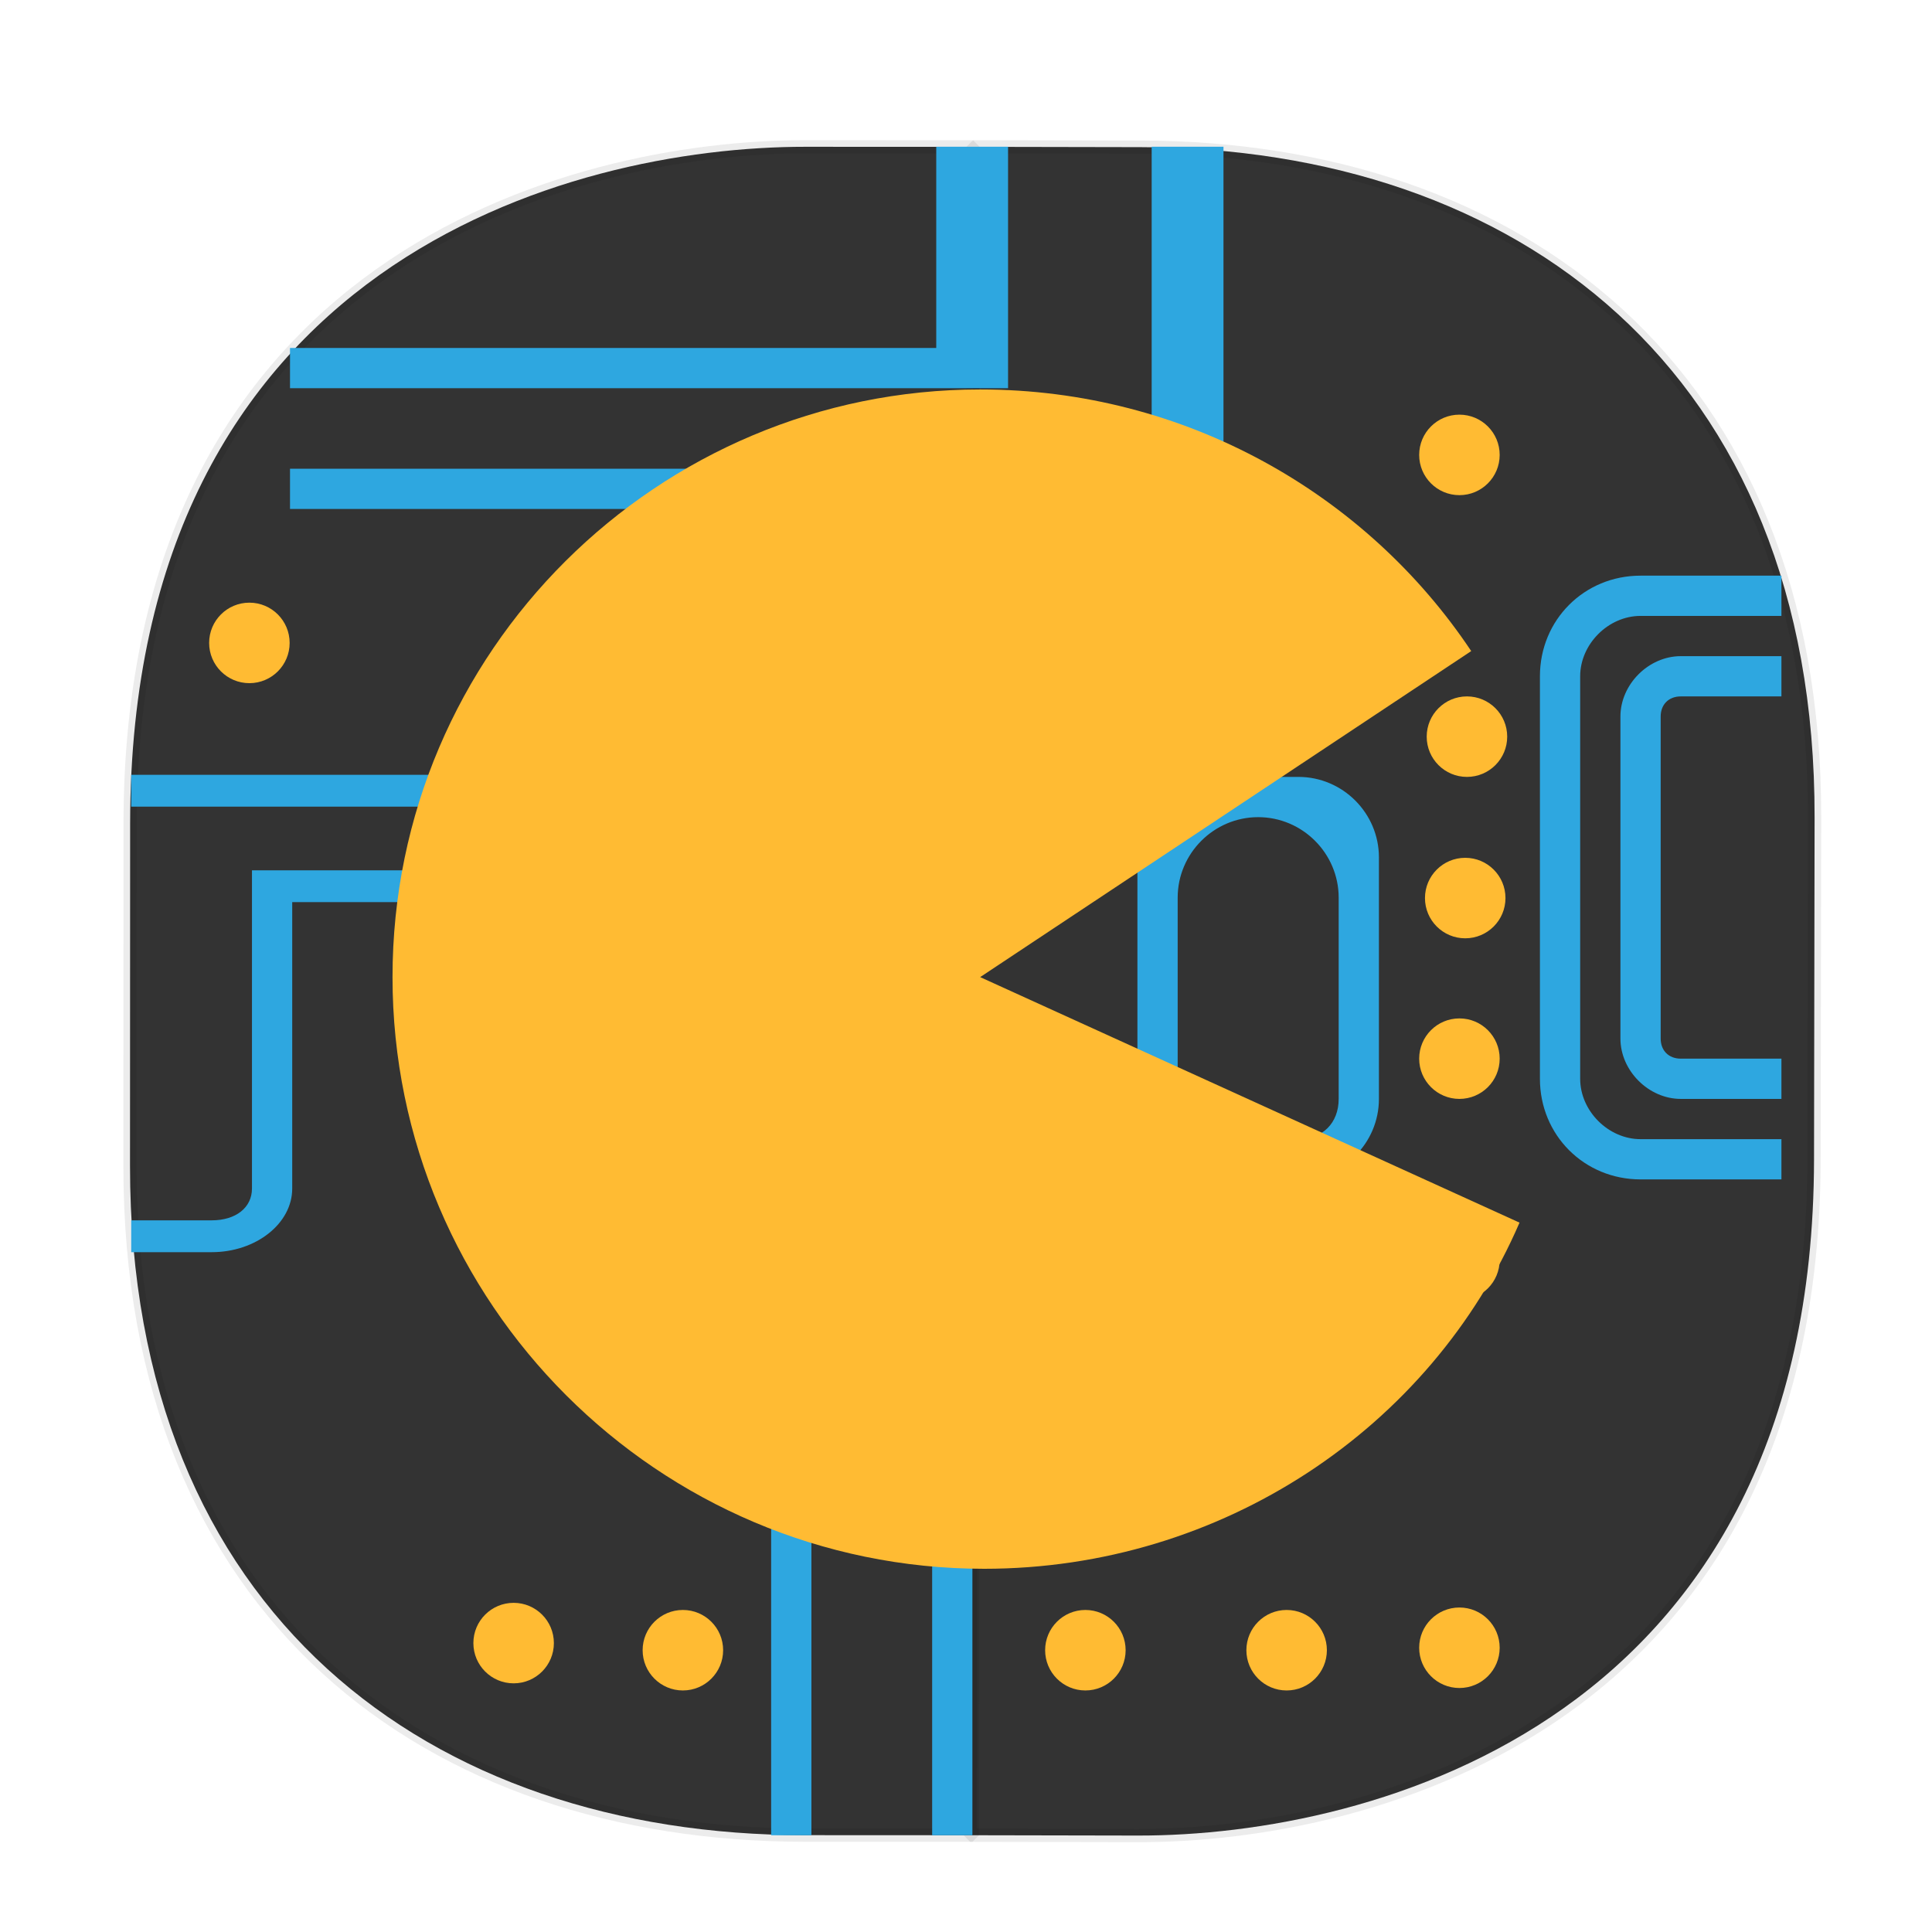 <svg xmlns:osb="http://www.openswatchbook.org/uri/2009/osb" xmlns="http://www.w3.org/2000/svg" xmlns:xlink="http://www.w3.org/1999/xlink" width="48" height="48" version="1.1" id="svg38"><defs id="defs22"><linearGradient id="linearGradient4488"><stop id="stop4490" offset="0" stop-color="#000" stop-opacity=".047"/><stop id="stop4492" offset="1" stop-color="#000" stop-opacity="0"/></linearGradient><style id="style4511"/><style id="style4511-26"/><style id="style4511-9"/><style id="style4552"/><style id="style4511-2"/><linearGradient xlink:href="#linearGradient4488" id="linearGradient4540" gradientUnits="userSpaceOnUse" gradientTransform="matrix(-.001 .304 -.295 -.001 45.95 -62.006)" x1="288.112" y1="141.785" x2="287.575" y2="79.008"/><linearGradient osb:paint="solid" id="linearGradient5293"><stop id="stop5295" offset="0" stop-color="#9a89c0" stop-opacity="1"/></linearGradient><style id="style4511-87"/><style id="style4511-26-7"/><style id="style4511-9-1"/><style id="style4552-53"/><style id="style4511-2-9"/><style id="style4511-8"/><style id="style4511-26-4"/><style id="style4511-9-8"/><style id="style4552-5"/><style id="style4511-2-5"/><style id="style4511-879"/><style id="style4511-26-76"/><style id="style4511-9-2"/><style id="style4552-8"/><style id="style4511-2-0"/></defs><style id="style4485" type="text/css"/><style type="text/css" id="style4485-7"/><style id="style4485-6" type="text/css"/><style type="text/css" id="style4485-3"/><g id="g2419"><path d="M22.328 3.645l-1.619-.003c-9.29-.017-16.78 5.557-16.8 17.13l-.012 6.936C3.871 42.853 14.854 45.58 20.637 45.59l1.62.003c-5.784-.01-16.767-2.737-16.74-17.882l.011-6.936c.02-11.573 7.51-17.147 16.8-17.13z" id="path4516" opacity="1" fill="url(#linearGradient4540)" fill-opacity="1" stroke="none" stroke-width="1.084" stroke-linecap="square" stroke-linejoin="bevel" stroke-miterlimit="4" stroke-dasharray="none" stroke-dashoffset="0" stroke-opacity=".078"/><path id="path4518" d="M45.083 20.314c.02-11.152-7.45-16.641-16.741-16.658l-4.166-.008-.072 41.948 4.166.008c5.857.01 16.775-2.869 16.799-16.789z" opacity="1" fill="#333" fill-opacity="1" stroke="#000" stroke-width=".329" stroke-linecap="square" stroke-linejoin="bevel" stroke-miterlimit="4" stroke-dasharray="none" stroke-dashoffset="0" stroke-opacity=".078"/><path id="path4518-7" d="M3.23 28.96c-.005 11.152 7.472 16.63 16.763 16.634l4.166.002.017-41.947-4.166-.002C14.153 3.644 3.24 6.539 3.233 20.458z" opacity="1" fill="#333" fill-opacity="1" stroke="#000" stroke-width=".329" stroke-linecap="square" stroke-linejoin="bevel" stroke-miterlimit="4" stroke-dasharray="none" stroke-dashoffset="0" stroke-opacity=".078"/><g transform="matrix(1.784 0 0 1 -1.715 -1.355)" id="g2259" fill="#2ea7e0"><path id="polygon2255" d="M18 16V5h-1v10h-2v-2H5v1h9v2z"/><path id="polygon2257" d="M15 5h-1v5H5v1h10z"/></g><path id="path2261" d="M30.259 29.302h2c1.1 0 2-.9 2-2v-6c0-1.1-.9-2-2-2h-2c-1.1 0-2 .9-2 2v6c0 1.1.9 2 2 2zm1-9c1.1 0 2 .9 2 2v5c0 .6-.4 1-1 1h-2c-.6 0-1-.4-1-1v-5c0-1.1.9-2 2-2z" fill="#2ea7e0"/><g transform="translate(1.259 5.302)" id="g2267" fill="#2ea7e0"><path id="path2263" d="M39 12.5v8c0 .8.7 1.5 1.5 1.5H43v-1h-2.5c-.3 0-.5-.2-.5-.5v-8c0-.3.2-.5.5-.5H43v-1h-2.5c-.8 0-1.5.7-1.5 1.5z"/><path id="path2265" d="M43 23h-3.5c-.8 0-1.5-.7-1.5-1.5v-10c0-.8.7-1.5 1.5-1.5H43V9h-3.5c-1.4 0-2.5 1.1-2.5 2.5v10c0 1.4 1.1 2.5 2.5 2.5H43z"/></g><g transform="translate(-17.841 2.596)" id="g2273" fill="#2ea7e0"><path id="path2269" d="M38 43v-8.5c0-.8.7-1.5 1.5-1.5h3c.2 0 .3 0 .5.1v-1c-.2 0-.3-.1-.5-.1h-3c-1.4 0-2.5 1.1-2.5 2.5V43z"/><path id="polygon2271" d="M43 34h-2v9h1v-8h1z"/></g><path id="path2275" d="M3.26 19.25v.791h14v1.582h-11v7.906c0 .474-.4.79-1 .79h-2v.791h2c1.1 0 2-.712 2-1.581v-7.116h11v-3.162z" fill="#2ea7e0" stroke-width=".889"/><path id="path2277" d="M24.352 24.276l12.2-8.1c-2.6-3.9-7.1-6.5-12.2-6.5-8 0-14.6 6.5-14.6 14.6s6.6 14.7 14.7 14.7c5.9 0 11.1-3.5 13.3-8.6z" fill="#fb3"/><circle id="circle2279" r="1" cy="11.302" cx="36.259" fill="#fb3"/><circle id="circle2281" r="1" cy="18.302" cx="36.446" fill="#fb3"/><circle id="circle2283" r="1" cy="31.302" cx="36.259" fill="#fb3"/><circle id="circle2285" r="1" cy="26.302" cx="36.259" fill="#fb3"/><circle id="circle2287" r="1" cy="40.938" cx="36.259" fill="#fb3"/><circle id="circle2291" r="1" cy="40.999" cx="26.966" fill="#fb3"/><circle id="circle2293" r="1" cy="40.999" cx="31.966" fill="#fb3"/><circle id="circle2295" r="1" cy="40.999" cx="16.966" fill="#fb3"/><circle id="circle2297" r="1" cy="40.822" cx="12.761" fill="#fb3"/><circle id="circle2299" r="1" cy="22.312" cx="36.403" fill="#fb3"/><circle id="circle2301" r="1" cy="15.973" cx="6.196" fill="#fb3"/></g></svg>